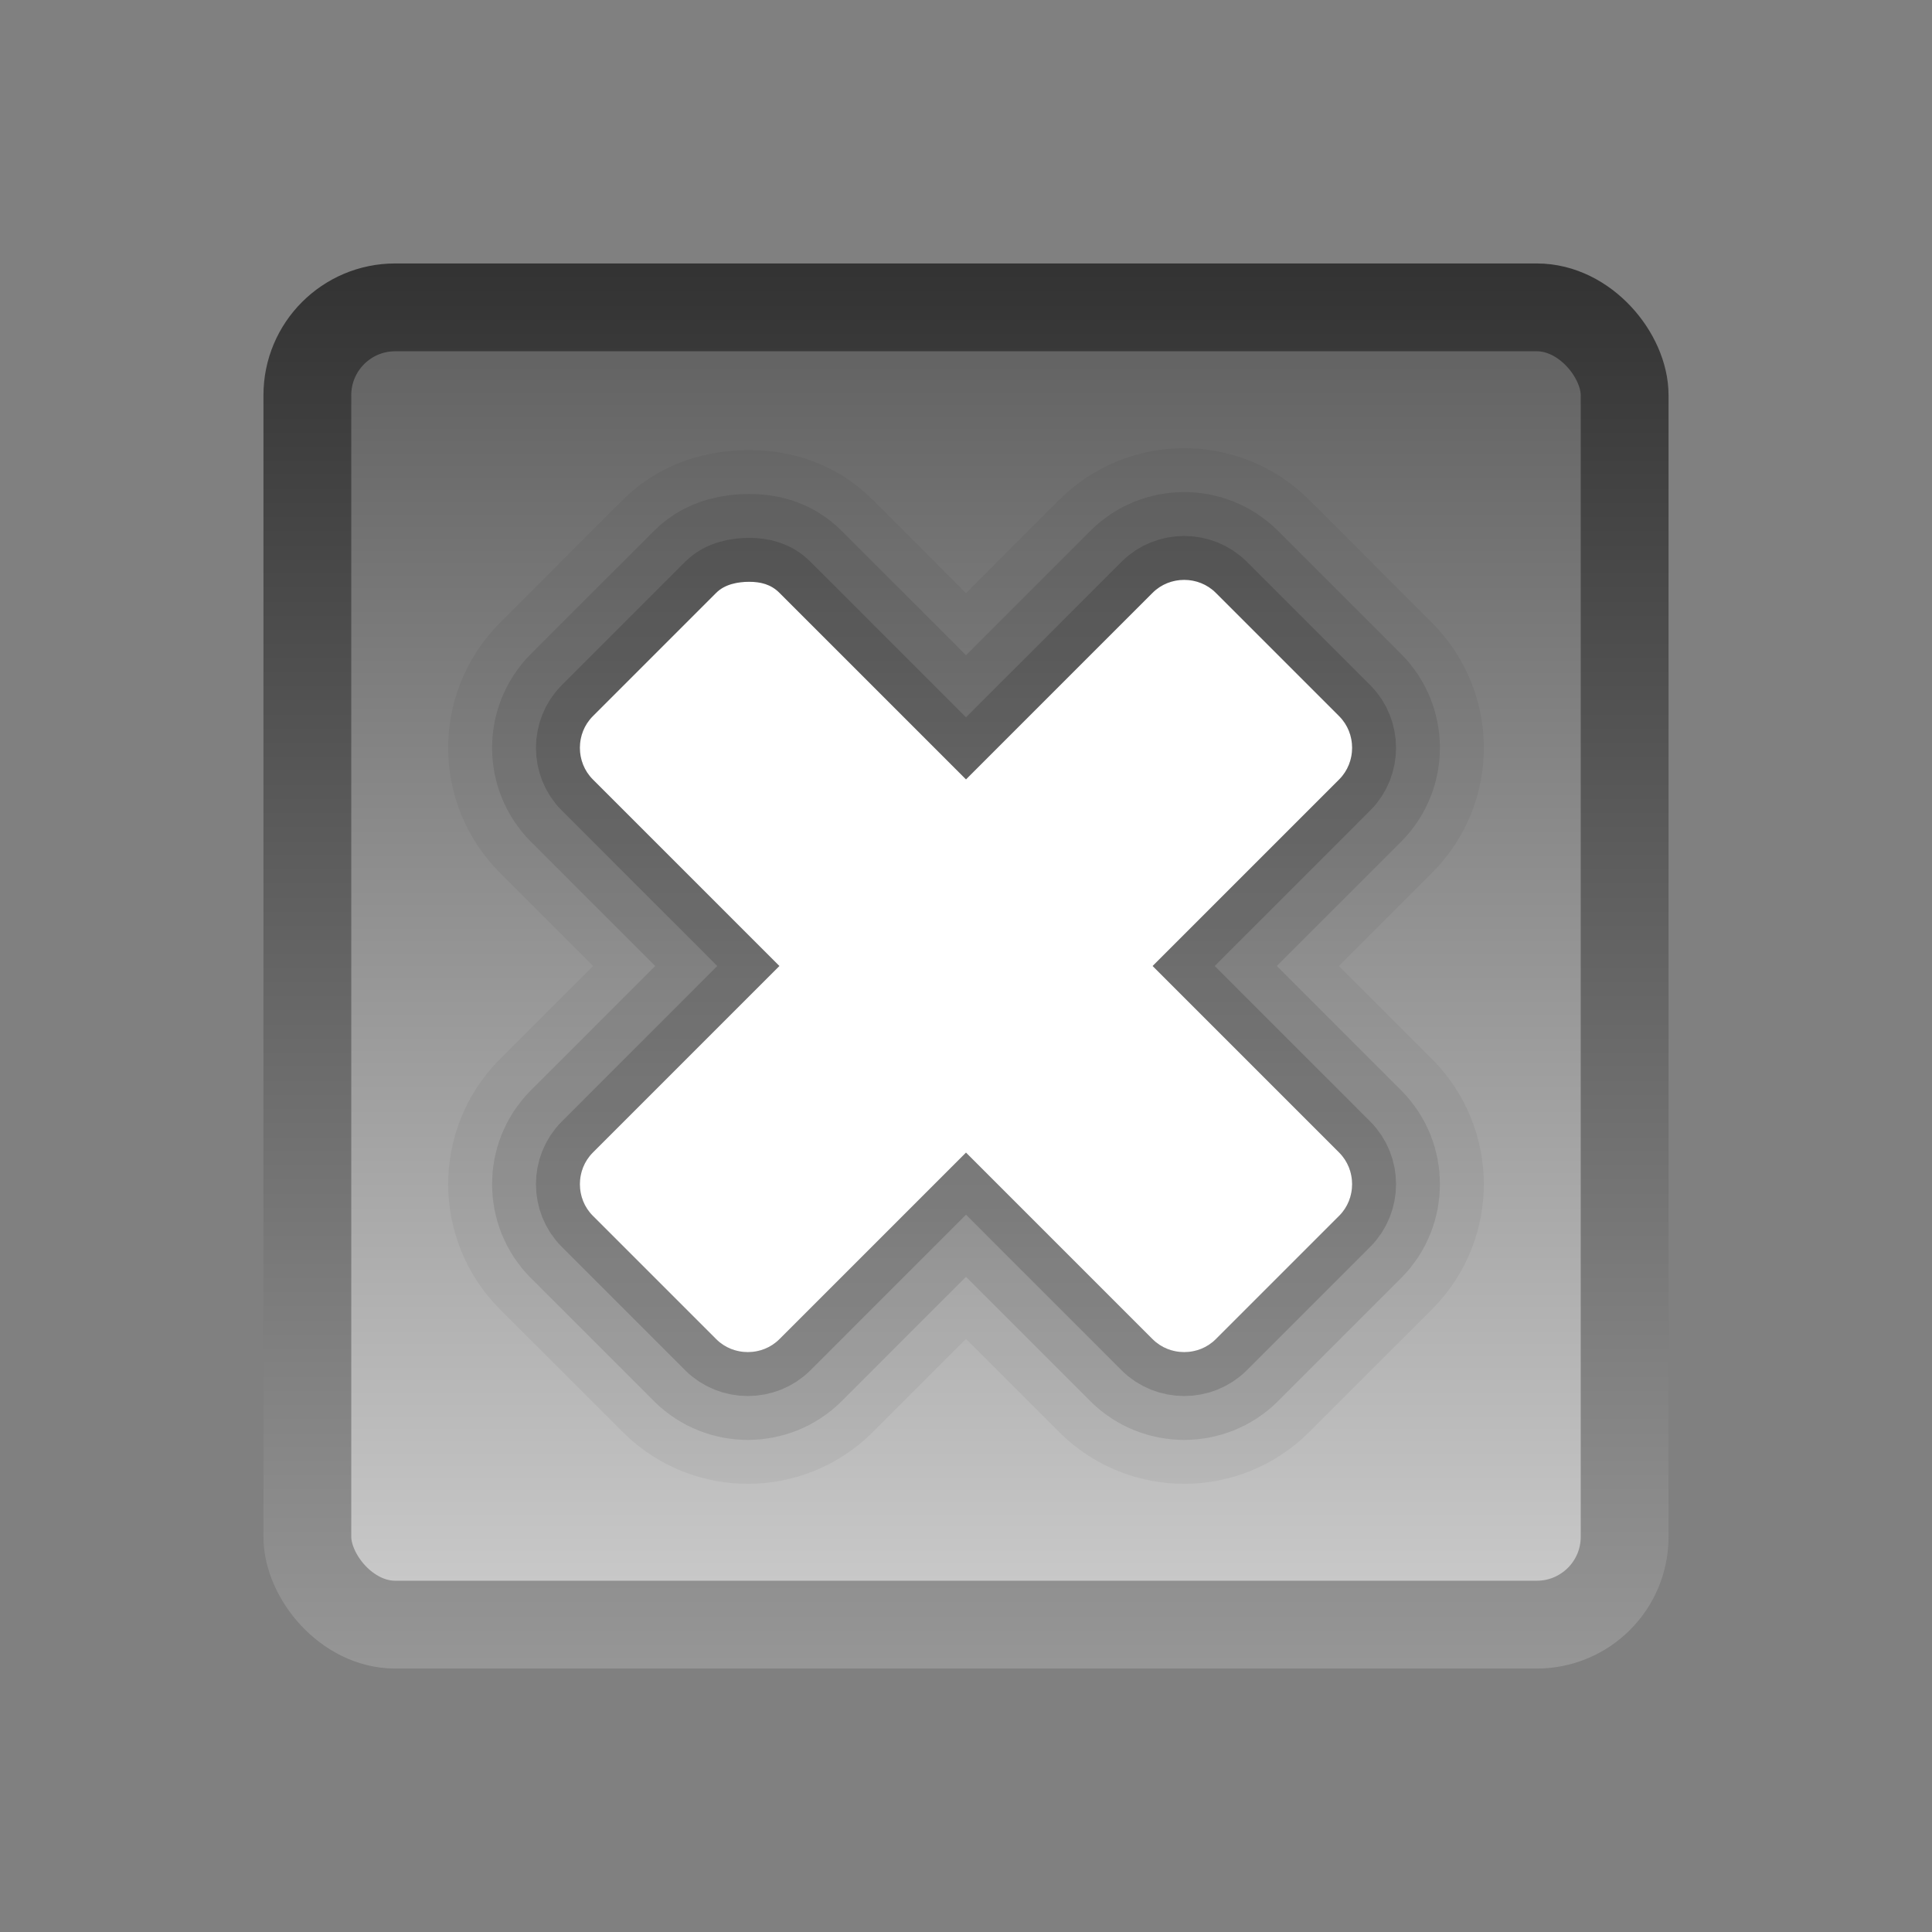 <?xml version="1.0" encoding="UTF-8" standalone="no"?>
<!-- Created with Inkscape (http://www.inkscape.org/) -->

<svg
   xmlns:dc="http://purl.org/dc/elements/1.1/"
   xmlns:cc="http://creativecommons.org/ns#"
   xmlns:rdf="http://www.w3.org/1999/02/22-rdf-syntax-ns#"
   xmlns:svg="http://www.w3.org/2000/svg"
   xmlns="http://www.w3.org/2000/svg"
   xmlns:xlink="http://www.w3.org/1999/xlink"
   xmlns:sodipodi="http://sodipodi.sourceforge.net/DTD/sodipodi-0.dtd"
   xmlns:inkscape="http://www.inkscape.org/namespaces/inkscape"
   width="22"
   height="22"
   id="svg3147"
   version="1.1"
   inkscape:version="0.48.3.1 r9886"
   sodipodi:docname="window-close.svg">
  <rect width="100%" height="100%" fill="#808080" stroke="none"/>
  <defs
     id="defs3149">
    <linearGradient
       id="linearGradient3779">
      <stop
         style="stop-color:#333333;stop-opacity:1;"
         offset="0"
         id="stop3781" />
      <stop
         style="stop-color:#969696;stop-opacity:1;"
         offset="1"
         id="stop3783" />
    </linearGradient>
    <linearGradient
       id="linearGradient3771">
      <stop
         style="stop-color:#c8c8c8;stop-opacity:1;"
         offset="0"
         id="stop3773" />
      <stop
         style="stop-color:#646464;stop-opacity:1;"
         offset="1"
         id="stop3775" />
    </linearGradient>
    <linearGradient
       id="linearGradient4536">
      <stop
         style="stop-color:#ffffff;stop-opacity:1;"
         offset="0"
         id="stop4538" />
      <stop
         id="stop4546"
         offset="0.062"
         style="stop-color:#ffffff;stop-opacity:0.157;" />
      <stop
         id="stop4544"
         offset="0.936"
         style="stop-color:#ffffff;stop-opacity:0.235;" />
      <stop
         style="stop-color:#ffffff;stop-opacity:0.392;"
         offset="1"
         id="stop4540" />
    </linearGradient>
    <radialGradient
       inkscape:collect="always"
       xlink:href="#linearGradient3688-166-749"
       id="radialGradient3132"
       gradientUnits="userSpaceOnUse"
       gradientTransform="matrix(2.004,0,0,1.4,27.988,-17.4)"
       cx="4.993"
       cy="43.5"
       fx="4.993"
       fy="43.5"
       r="2.5" />
    <linearGradient
       id="linearGradient3688-166-749">
      <stop
         id="stop2883"
         style="stop-color:#181818;stop-opacity:1"
         offset="0" />
      <stop
         id="stop2885"
         style="stop-color:#181818;stop-opacity:0"
         offset="1" />
    </linearGradient>
    <radialGradient
       inkscape:collect="always"
       xlink:href="#linearGradient3688-464-309"
       id="radialGradient3134"
       gradientUnits="userSpaceOnUse"
       gradientTransform="matrix(2.004,0,0,1.4,-20.012,-104.4)"
       cx="4.993"
       cy="43.5"
       fx="4.993"
       fy="43.5"
       r="2.5" />
    <linearGradient
       id="linearGradient3688-464-309">
      <stop
         id="stop2889"
         style="stop-color:#181818;stop-opacity:1"
         offset="0" />
      <stop
         id="stop2891"
         style="stop-color:#181818;stop-opacity:0"
         offset="1" />
    </linearGradient>
    <linearGradient
       inkscape:collect="always"
       xlink:href="#linearGradient3702-501-757"
       id="linearGradient3136"
       gradientUnits="userSpaceOnUse"
       x1="25.058"
       y1="47.028"
       x2="25.058"
       y2="39.999" />
    <linearGradient
       id="linearGradient3702-501-757">
      <stop
         id="stop2895"
         style="stop-color:#181818;stop-opacity:0"
         offset="0" />
      <stop
         id="stop2897"
         style="stop-color:#181818;stop-opacity:1"
         offset="0.5" />
      <stop
         id="stop2899"
         style="stop-color:#181818;stop-opacity:0"
         offset="1" />
    </linearGradient>
    <linearGradient
       inkscape:collect="always"
       xlink:href="#linearGradient3779"
       id="linearGradient3785"
       x1="2.641"
       y1="1036.443"
       x2="2.641"
       y2="1052.338"
       gradientUnits="userSpaceOnUse"
       gradientTransform="translate(3,-3)" />
    <linearGradient
       inkscape:collect="always"
       xlink:href="#linearGradient3771"
       id="linearGradient3792"
       x1="11.25"
       y1="1045.379"
       x2="11.25"
       y2="1031.487"
       gradientUnits="userSpaceOnUse"
       gradientTransform="translate(1,3)" />
  </defs>
  <sodipodi:namedview
     id="base"
     pagecolor="#ffffff"
     bordercolor="#666666"
     borderopacity="1.0"
     inkscape:pageopacity="0.0"
     inkscape:pageshadow="2"
     inkscape:zoom="16"
     inkscape:cx="11.364848"
     inkscape:cy="8.6475114"
     inkscape:document-units="px"
     inkscape:current-layer="layer1"
     showgrid="false"
     inkscape:window-width="1280"
     inkscape:window-height="749"
     inkscape:window-x="0"
     inkscape:window-y="24"
     inkscape:window-maximized="1" />
  <g
     inkscape:label="Livello 1"
     inkscape:groupmode="layer"
     id="layer1"
     transform="translate(0,-1030.362)">
    <rect
       style="fill:url(#linearGradient3792);fill-opacity:1;stroke:url(#linearGradient3785);stroke-opacity:1"
       id="rect3163"
       width="15"
       height="15"
       x="3.5"
       y="1033.862"
       rx="1"
       ry="1" />
    <path
       sodipodi:nodetypes="sccccccccccccccccccccs"
       inkscape:connector-curvature="0"
       style="opacity:0.05;fill:#000000;fill-opacity:1;fill-rule:nonzero;stroke:#000000;stroke-width:3;stroke-linejoin:round;stroke-miterlimit:4;stroke-opacity:1;stroke-dasharray:none"
       d="m 8.531,1036.987 c 0.128,0 0.246,0.027 0.344,0.125 L 11,1039.237 l 2.125,-2.125 c 0.196,-0.196 0.523,-0.196 0.719,0 l 1.406,1.406 c 0.196,0.196 0.196,0.523 0,0.719 l -2.125,2.125 2.125,2.125 c 0.196,0.196 0.196,0.523 0,0.719 l -1.406,1.406 c -0.196,0.196 -0.523,0.196 -0.719,0 l -2.125,-2.125 -2.125,2.125 c -0.196,0.196 -0.523,0.196 -0.719,0 l -1.406,-1.406 c -0.196,-0.196 -0.196,-0.523 0,-0.719 l 2.125,-2.125 -2.125,-2.125 c -0.196,-0.196 -0.196,-0.523 0,-0.719 l 1.406,-1.406 c 0.098,-0.098 0.247,-0.125 0.375,-0.125 z"
       id="path3790" />
    <path
       id="path3788"
       d="m 8.531,1036.987 c 0.128,0 0.246,0.027 0.344,0.125 L 11,1039.237 l 2.125,-2.125 c 0.196,-0.196 0.523,-0.196 0.719,0 l 1.406,1.406 c 0.196,0.196 0.196,0.523 0,0.719 l -2.125,2.125 2.125,2.125 c 0.196,0.196 0.196,0.523 0,0.719 l -1.406,1.406 c -0.196,0.196 -0.523,0.196 -0.719,0 l -2.125,-2.125 -2.125,2.125 c -0.196,0.196 -0.523,0.196 -0.719,0 l -1.406,-1.406 c -0.196,-0.196 -0.196,-0.523 0,-0.719 l 2.125,-2.125 -2.125,-2.125 c -0.196,-0.196 -0.196,-0.523 0,-0.719 l 1.406,-1.406 c 0.098,-0.098 0.247,-0.125 0.375,-0.125 z"
       style="opacity:0.1;fill:#000000;fill-opacity:1;fill-rule:nonzero;stroke:#000000;stroke-width:2;stroke-linejoin:round;stroke-miterlimit:4;stroke-opacity:1;stroke-dasharray:none"
       inkscape:connector-curvature="0"
       sodipodi:nodetypes="sccccccccccccccccccccs" />
    <path
       sodipodi:nodetypes="sccccccccccccccccccccs"
       inkscape:connector-curvature="0"
       style="opacity:0.15;fill:#000000;fill-opacity:1;fill-rule:nonzero;stroke:#000000;stroke-linejoin:round;stroke-opacity:1"
       d="m 8.531,1036.987 c 0.128,0 0.246,0.027 0.344,0.125 L 11,1039.237 l 2.125,-2.125 c 0.196,-0.196 0.523,-0.196 0.719,0 l 1.406,1.406 c 0.196,0.196 0.196,0.523 0,0.719 l -2.125,2.125 2.125,2.125 c 0.196,0.196 0.196,0.523 0,0.719 l -1.406,1.406 c -0.196,0.196 -0.523,0.196 -0.719,0 l -2.125,-2.125 -2.125,2.125 c -0.196,0.196 -0.523,0.196 -0.719,0 l -1.406,-1.406 c -0.196,-0.196 -0.196,-0.523 0,-0.719 l 2.125,-2.125 -2.125,-2.125 c -0.196,-0.196 -0.196,-0.523 0,-0.719 l 1.406,-1.406 c 0.098,-0.098 0.247,-0.125 0.375,-0.125 z"
       id="path3018" />
    <path
       id="path2987"
       d="m 8.531,1036.987 c 0.128,0 0.246,0.027 0.344,0.125 L 11,1039.237 l 2.125,-2.125 c 0.196,-0.196 0.523,-0.196 0.719,0 l 1.406,1.406 c 0.196,0.196 0.196,0.523 0,0.719 l -2.125,2.125 2.125,2.125 c 0.196,0.196 0.196,0.523 0,0.719 l -1.406,1.406 c -0.196,0.196 -0.523,0.196 -0.719,0 l -2.125,-2.125 -2.125,2.125 c -0.196,0.196 -0.523,0.196 -0.719,0 l -1.406,-1.406 c -0.196,-0.196 -0.196,-0.523 0,-0.719 l 2.125,-2.125 -2.125,-2.125 c -0.196,-0.196 -0.196,-0.523 0,-0.719 l 1.406,-1.406 c 0.098,-0.098 0.247,-0.125 0.375,-0.125 z"
       style="fill:#ffffff;fill-opacity:1;fill-rule:nonzero;stroke:none"
       inkscape:connector-curvature="0"
       sodipodi:nodetypes="sccccccccccccccccccccs" />
  </g>
</svg>
